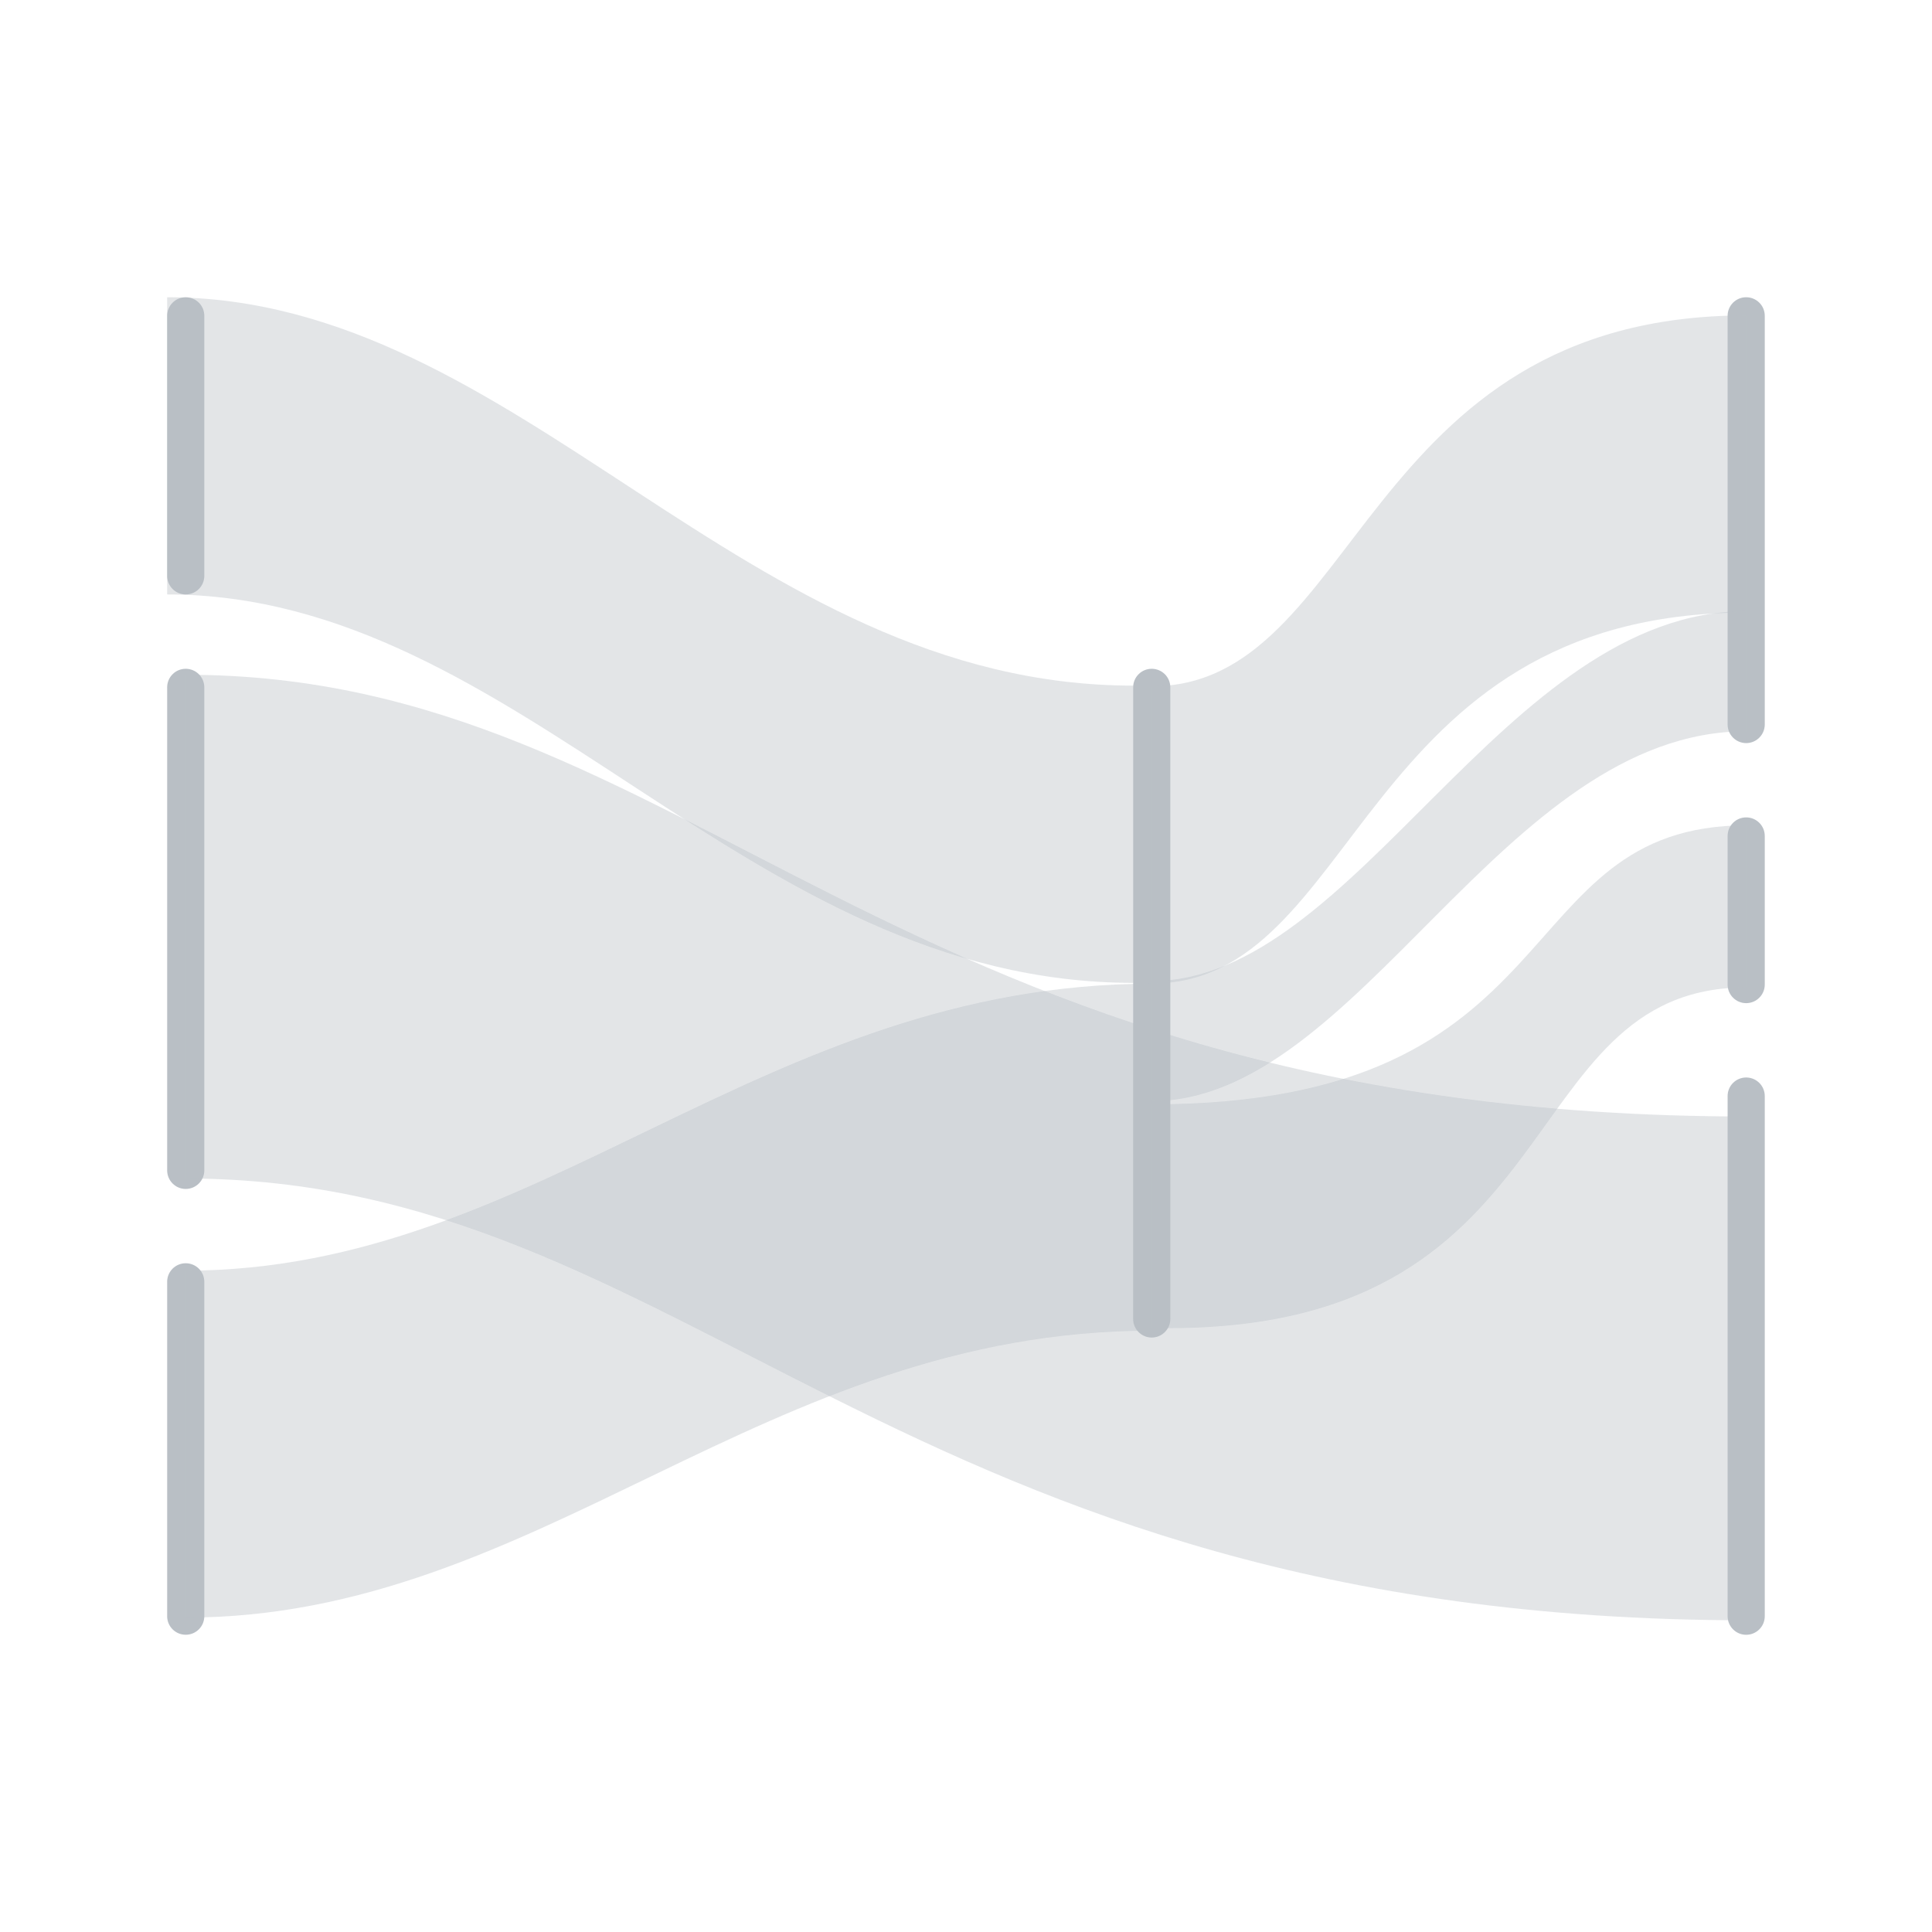 <svg width="48" height="48" viewBox="0 0 48 48" fill="none" xmlns="http://www.w3.org/2000/svg">
<g opacity="0.8">
<path d="M4.153 7.846C4.153 7.591 4.359 7.385 4.614 7.385C4.869 7.385 5.076 7.591 5.076 7.846V14.308C5.076 14.562 4.869 14.769 4.614 14.769C4.359 14.769 4.153 14.562 4.153 14.308V7.846Z" fill="#A7AFB7"/>
<path d="M42.922 7.846C42.922 7.591 43.129 7.385 43.383 7.385C43.638 7.385 43.845 7.591 43.845 7.846V18C43.845 18.255 43.638 18.462 43.383 18.462C43.129 18.462 42.922 18.255 42.922 18V7.846Z" fill="#A7AFB7"/>
<path d="M42.922 20.769C42.922 20.514 43.129 20.308 43.383 20.308C43.638 20.308 43.845 20.514 43.845 20.769V24.462C43.845 24.716 43.638 24.923 43.383 24.923C43.129 24.923 42.922 24.716 42.922 24.462V20.769Z" fill="#A7AFB7"/>
<path d="M42.922 27.231C42.922 26.976 43.129 26.77 43.383 26.77C43.638 26.77 43.845 26.976 43.845 27.231V40.154C43.845 40.409 43.638 40.616 43.383 40.616C43.129 40.616 42.922 40.409 42.922 40.154V27.231Z" fill="#A7AFB7"/>
<path d="M4.153 17.077C4.153 16.822 4.359 16.616 4.614 16.616C4.869 16.616 5.076 16.822 5.076 17.077V29.077C5.076 29.332 4.869 29.539 4.614 29.539C4.359 29.539 4.153 29.332 4.153 29.077V17.077Z" fill="#A7AFB7"/>
<path d="M28.153 17.077C28.153 16.822 28.359 16.616 28.614 16.616C28.869 16.616 29.076 16.822 29.076 17.077V32.769C29.076 33.024 28.869 33.231 28.614 33.231C28.359 33.231 28.153 33.024 28.153 32.769V17.077Z" fill="#A7AFB7"/>
<path d="M4.153 31.846C4.153 31.591 4.359 31.385 4.614 31.385C4.869 31.385 5.076 31.591 5.076 31.846V40.154C5.076 40.409 4.869 40.615 4.614 40.615C4.359 40.615 4.153 40.409 4.153 40.154V31.846Z" fill="#A7AFB7"/>
<path opacity="0.4" d="M4.153 7.385C12.925 7.385 18.459 17.034 28.162 17.034C28.162 20.078 28.162 21.686 28.162 24.419C18.49 24.419 12.955 14.769 4.153 14.769C4.153 11.915 4.153 9.782 4.153 7.385Z" fill="#A7AFB7"/>
<path opacity="0.4" d="M4.613 31.569C13.385 31.569 18.92 24.44 28.623 24.44C28.623 27.993 28.623 29.87 28.623 33.06C18.951 33.06 13.416 40.189 4.613 40.189C4.613 36.858 4.613 34.368 4.613 31.569Z" fill="#A7AFB7"/>
<path opacity="0.4" d="M28.613 17.051C33.79 17.051 33.79 7.836 43.39 7.836C43.39 10.879 43.39 12.487 43.39 15.22C33.718 15.22 33.79 24.436 28.613 24.436C28.613 21.582 28.613 19.448 28.613 17.051Z" fill="#A7AFB7"/>
<path opacity="0.4" d="M28.613 27.437C39.226 27.437 37.361 20.505 43.39 20.505C43.39 22.794 43.39 22.476 43.39 24.532C37.442 24.532 39.186 33.236 28.613 32.992C28.613 30.846 28.613 29.241 28.613 27.437Z" fill="#A7AFB7"/>
<path opacity="0.4" d="M28.613 24.374C33.699 24.374 37.361 15.184 43.39 15.184C43.39 16.414 43.39 17.063 43.39 18.168C37.322 18.168 33.773 27.358 28.613 27.358C28.613 26.205 28.613 25.343 28.613 24.374Z" fill="#A7AFB7"/>
<path opacity="0.4" d="M4.613 16.764C17.154 16.764 22.074 27.739 43.431 27.739C43.431 32.898 43.431 35.623 43.431 40.256C22.277 40.256 17.089 29.28 4.613 29.28C4.613 24.443 4.613 20.827 4.613 16.764Z" fill="#A7AFB7"/>
</g>
</svg>
